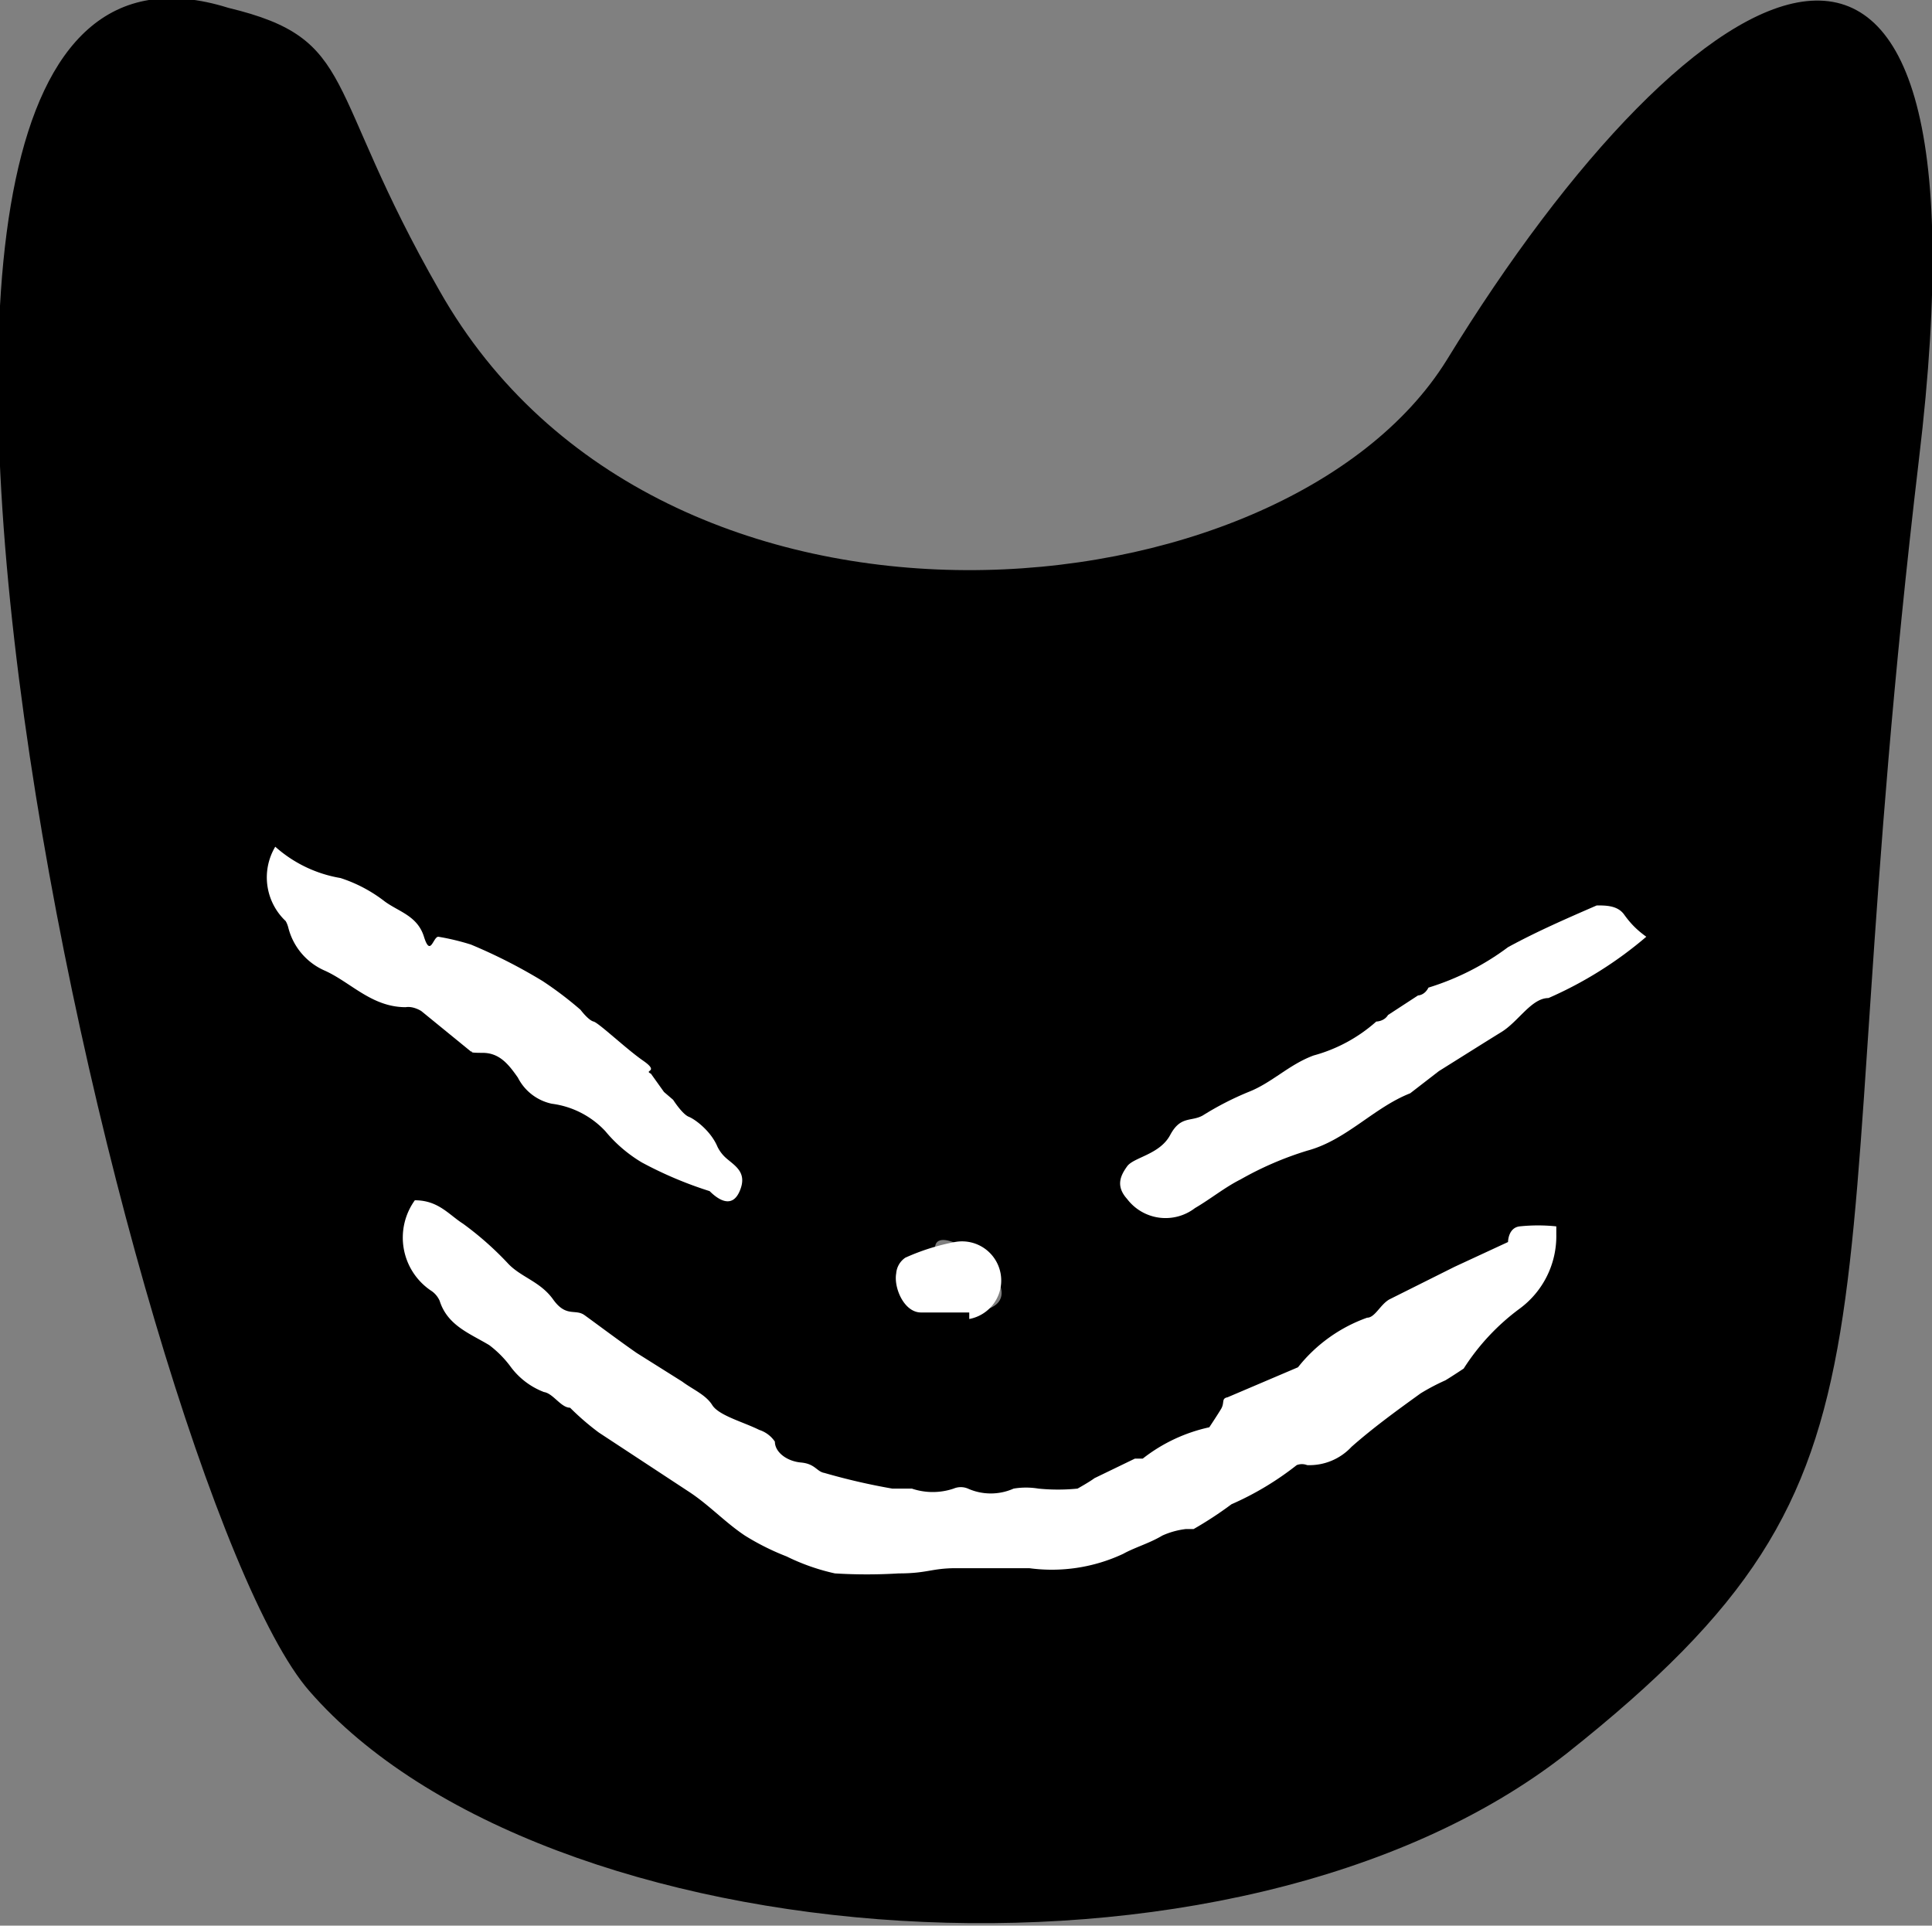 <svg id="Capa_1" data-name="Capa 1" xmlns="http://www.w3.org/2000/svg" viewBox="0 0 14.81 14.76"><rect x="0" y="0" width="14.81" height="14.76" fill="#808080" stroke="none"/><defs><style>.cls-1{fill:#fff;}</style></defs><title>faviconlori</title><path d="M2.64,1c1,.24.72.6,1.62,2.17,1.7,3,6.48,2.53,7.72.53,1.9-3.1,4.25-4.49,3.62.76-.81,6.84.1,7.7-2.7,9.92-2.55,2-7.85,1.58-9.64-.48C1.9,12.34-1-.14,2.64,1ZM8.32,11c-.24,0-.37,0,0,0C9.19,10.94,7.42,9.78,8.32,11Z" transform="translate(-0.89 -0.94)"/><path class="cls-1" d="M4.07,10.14c.18,0,.26.11.37.18a2.43,2.43,0,0,1,.34.3c.1.11.25.14.35.28s.17.07.24.12.27.2.4.29l.35.22c.08.06.18.1.23.18s.24.13.36.19a.23.23,0,0,1,.12.09c0,.08.09.15.2.16s.12.07.18.08a4.87,4.87,0,0,0,.52.12l.15,0a.5.5,0,0,0,.32,0,.14.14,0,0,1,.11,0,.43.43,0,0,0,.35,0,.58.58,0,0,1,.19,0,1.51,1.51,0,0,0,.3,0s.09-.05.13-.08l.31-.15.06,0a1.26,1.26,0,0,1,.51-.24s.06-.09.09-.14,0-.08.05-.09l.54-.23h0a1.18,1.18,0,0,1,.53-.38c.06,0,.1-.1.17-.14l.5-.25.41-.19s0-.11.09-.12a1.35,1.35,0,0,1,.28,0s0,0,0,.06a.69.69,0,0,1-.28.57,1.72,1.72,0,0,0-.43.46s-.09.06-.14.09a1.65,1.65,0,0,0-.19.1c-.18.13-.36.26-.53.41a.44.44,0,0,1-.34.14.11.11,0,0,0-.08,0,2.29,2.29,0,0,1-.5.3,2.9,2.9,0,0,1-.29.19l-.06,0a.61.61,0,0,0-.18.05c-.1.06-.21.09-.3.14a1.29,1.29,0,0,1-.72.11c-.18,0-.37,0-.56,0S8,13,7.78,13a4,4,0,0,1-.49,0,1.63,1.63,0,0,1-.37-.13,1.91,1.91,0,0,1-.32-.16c-.15-.1-.27-.23-.42-.33l-.7-.46a2,2,0,0,1-.22-.19c-.07,0-.13-.11-.2-.12a.57.57,0,0,1-.26-.2.81.81,0,0,0-.16-.16c-.15-.09-.32-.15-.38-.34a.18.18,0,0,0-.07-.08A.49.49,0,0,1,4.07,10.14Z" transform="translate(-0.89 -0.94)"/><path class="cls-1" d="M13.51,8.12a3,3,0,0,1-.75.47c-.13,0-.23.18-.36.26s-.32.2-.48.3l-.22.17,0,0c-.28.11-.49.36-.79.44a2.53,2.53,0,0,0-.51.22c-.12.06-.23.15-.35.22a.37.37,0,0,1-.52-.07c-.09-.1-.05-.18,0-.25s.25-.09.33-.24.16-.1.25-.15a2.31,2.31,0,0,1,.35-.18c.18-.07.31-.21.5-.28a1.19,1.19,0,0,0,.48-.26s.06,0,.09-.05l.23-.15s.05,0,.08-.06a2,2,0,0,0,.61-.31c.22-.12.45-.22.68-.32.07,0,.16,0,.21.07S13.44,8.07,13.51,8.12Z" transform="translate(-0.89 -0.94)"/><path class="cls-1" d="M3,7.43a1,1,0,0,0,.5.24,1.11,1.11,0,0,1,.34.18c.11.08.25.11.3.27s.07,0,.11,0a1.83,1.83,0,0,1,.25.06,4.07,4.07,0,0,1,.55.28,2.77,2.77,0,0,1,.29.22s.06.08.1.09.25.21.38.3,0,.07.06.1l.1.14.07.06s.07.11.12.13.17.11.22.23a.28.28,0,0,0,.07.09c.07.06.16.11.1.25s-.17.06-.23,0a3,3,0,0,1-.52-.22,1.08,1.08,0,0,1-.28-.24.68.68,0,0,0-.41-.21.38.38,0,0,1-.26-.2c-.07-.1-.14-.19-.27-.19S4.53,9,4.5,9l-.38-.31S4.06,8.65,4,8.66c-.26,0-.42-.19-.62-.28a.49.49,0,0,1-.28-.33A.2.2,0,0,0,3.08,8,.46.46,0,0,1,3,7.43Z" transform="translate(-0.89 -0.94)"/><path class="cls-1" d="M8.32,11c-.12,0-.24,0-.37,0s-.21-.19-.19-.3a.16.16,0,0,1,.07-.12,1.68,1.68,0,0,1,.38-.12.3.3,0,1,1,.11.59Z" transform="translate(-0.89 -0.94)"/></svg>